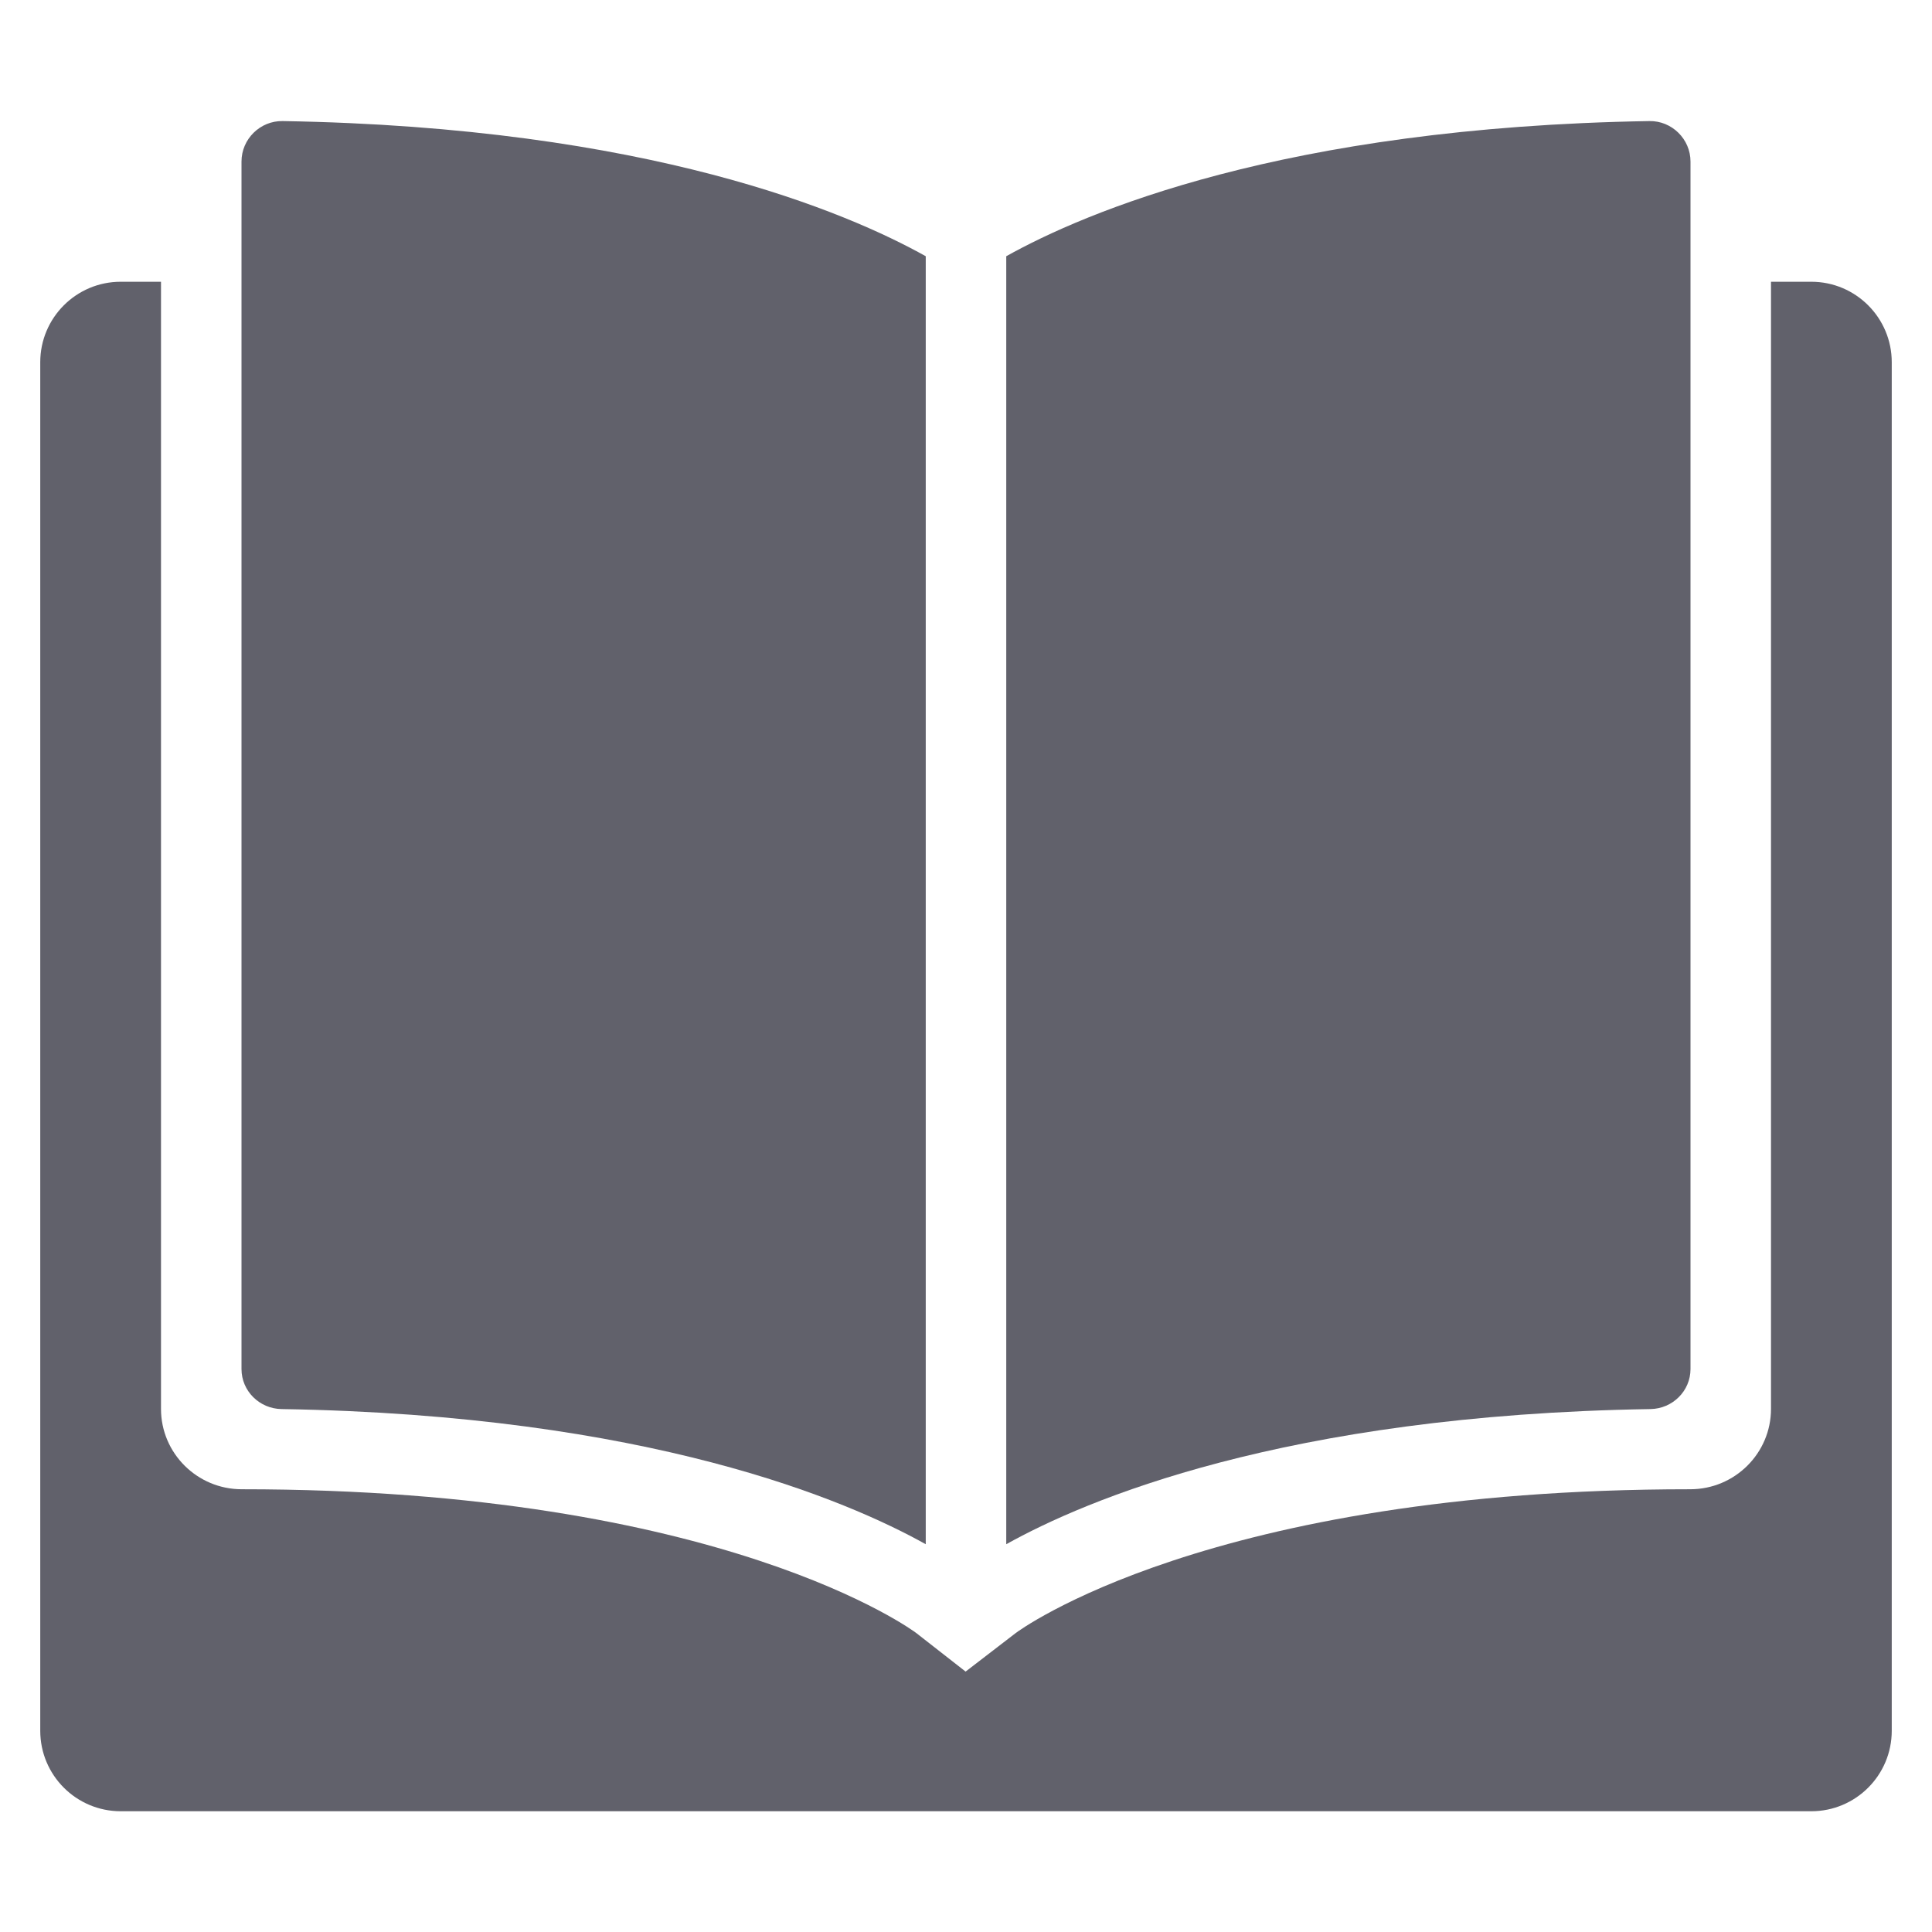 <svg xmlns="http://www.w3.org/2000/svg" height="48" width="48" viewBox="0 0 48 48"><title>book open 5</title><g fill="#61616b" class="nc-icon-wrapper"><path fill="#61616b" d="M45,7h-1l0,28.004C44,36.107,43.099,37,41.995,37c-11.975-0.001-16.714,3.537-16.759,3.572L23.99,41.53 l-1.226-0.958C22.719,40.537,17.98,36.999,6.005,37C4.901,37,4,36.107,4,35.004L4,7H3C1.895,7,1,7.895,1,9v34c0,1.105,0.895,2,2,2 h42c1.105,0,2-0.895,2-2V9C47,7.895,46.105,7,45,7z"></path> <path data-color="color-2" fill="#61616b" d="M23,6.366c-1.946-1.087-6.881-3.208-15.98-3.358C6.463,2.999,6,3.456,6,4.013v30 c0,0.547,0.447,0.986,0.994,0.995c9.114,0.146,14.057,2.27,16.006,3.358V6.366z"></path> <path data-color="color-2" fill="#61616b" d="M40.98,3.008C31.881,3.158,26.946,5.279,25,6.366v32c1.949-1.088,6.892-3.212,16.006-3.358 C41.553,34.999,42,34.56,42,34.013v-30C42,3.456,41.537,2.999,40.98,3.008z"></path></g></svg>